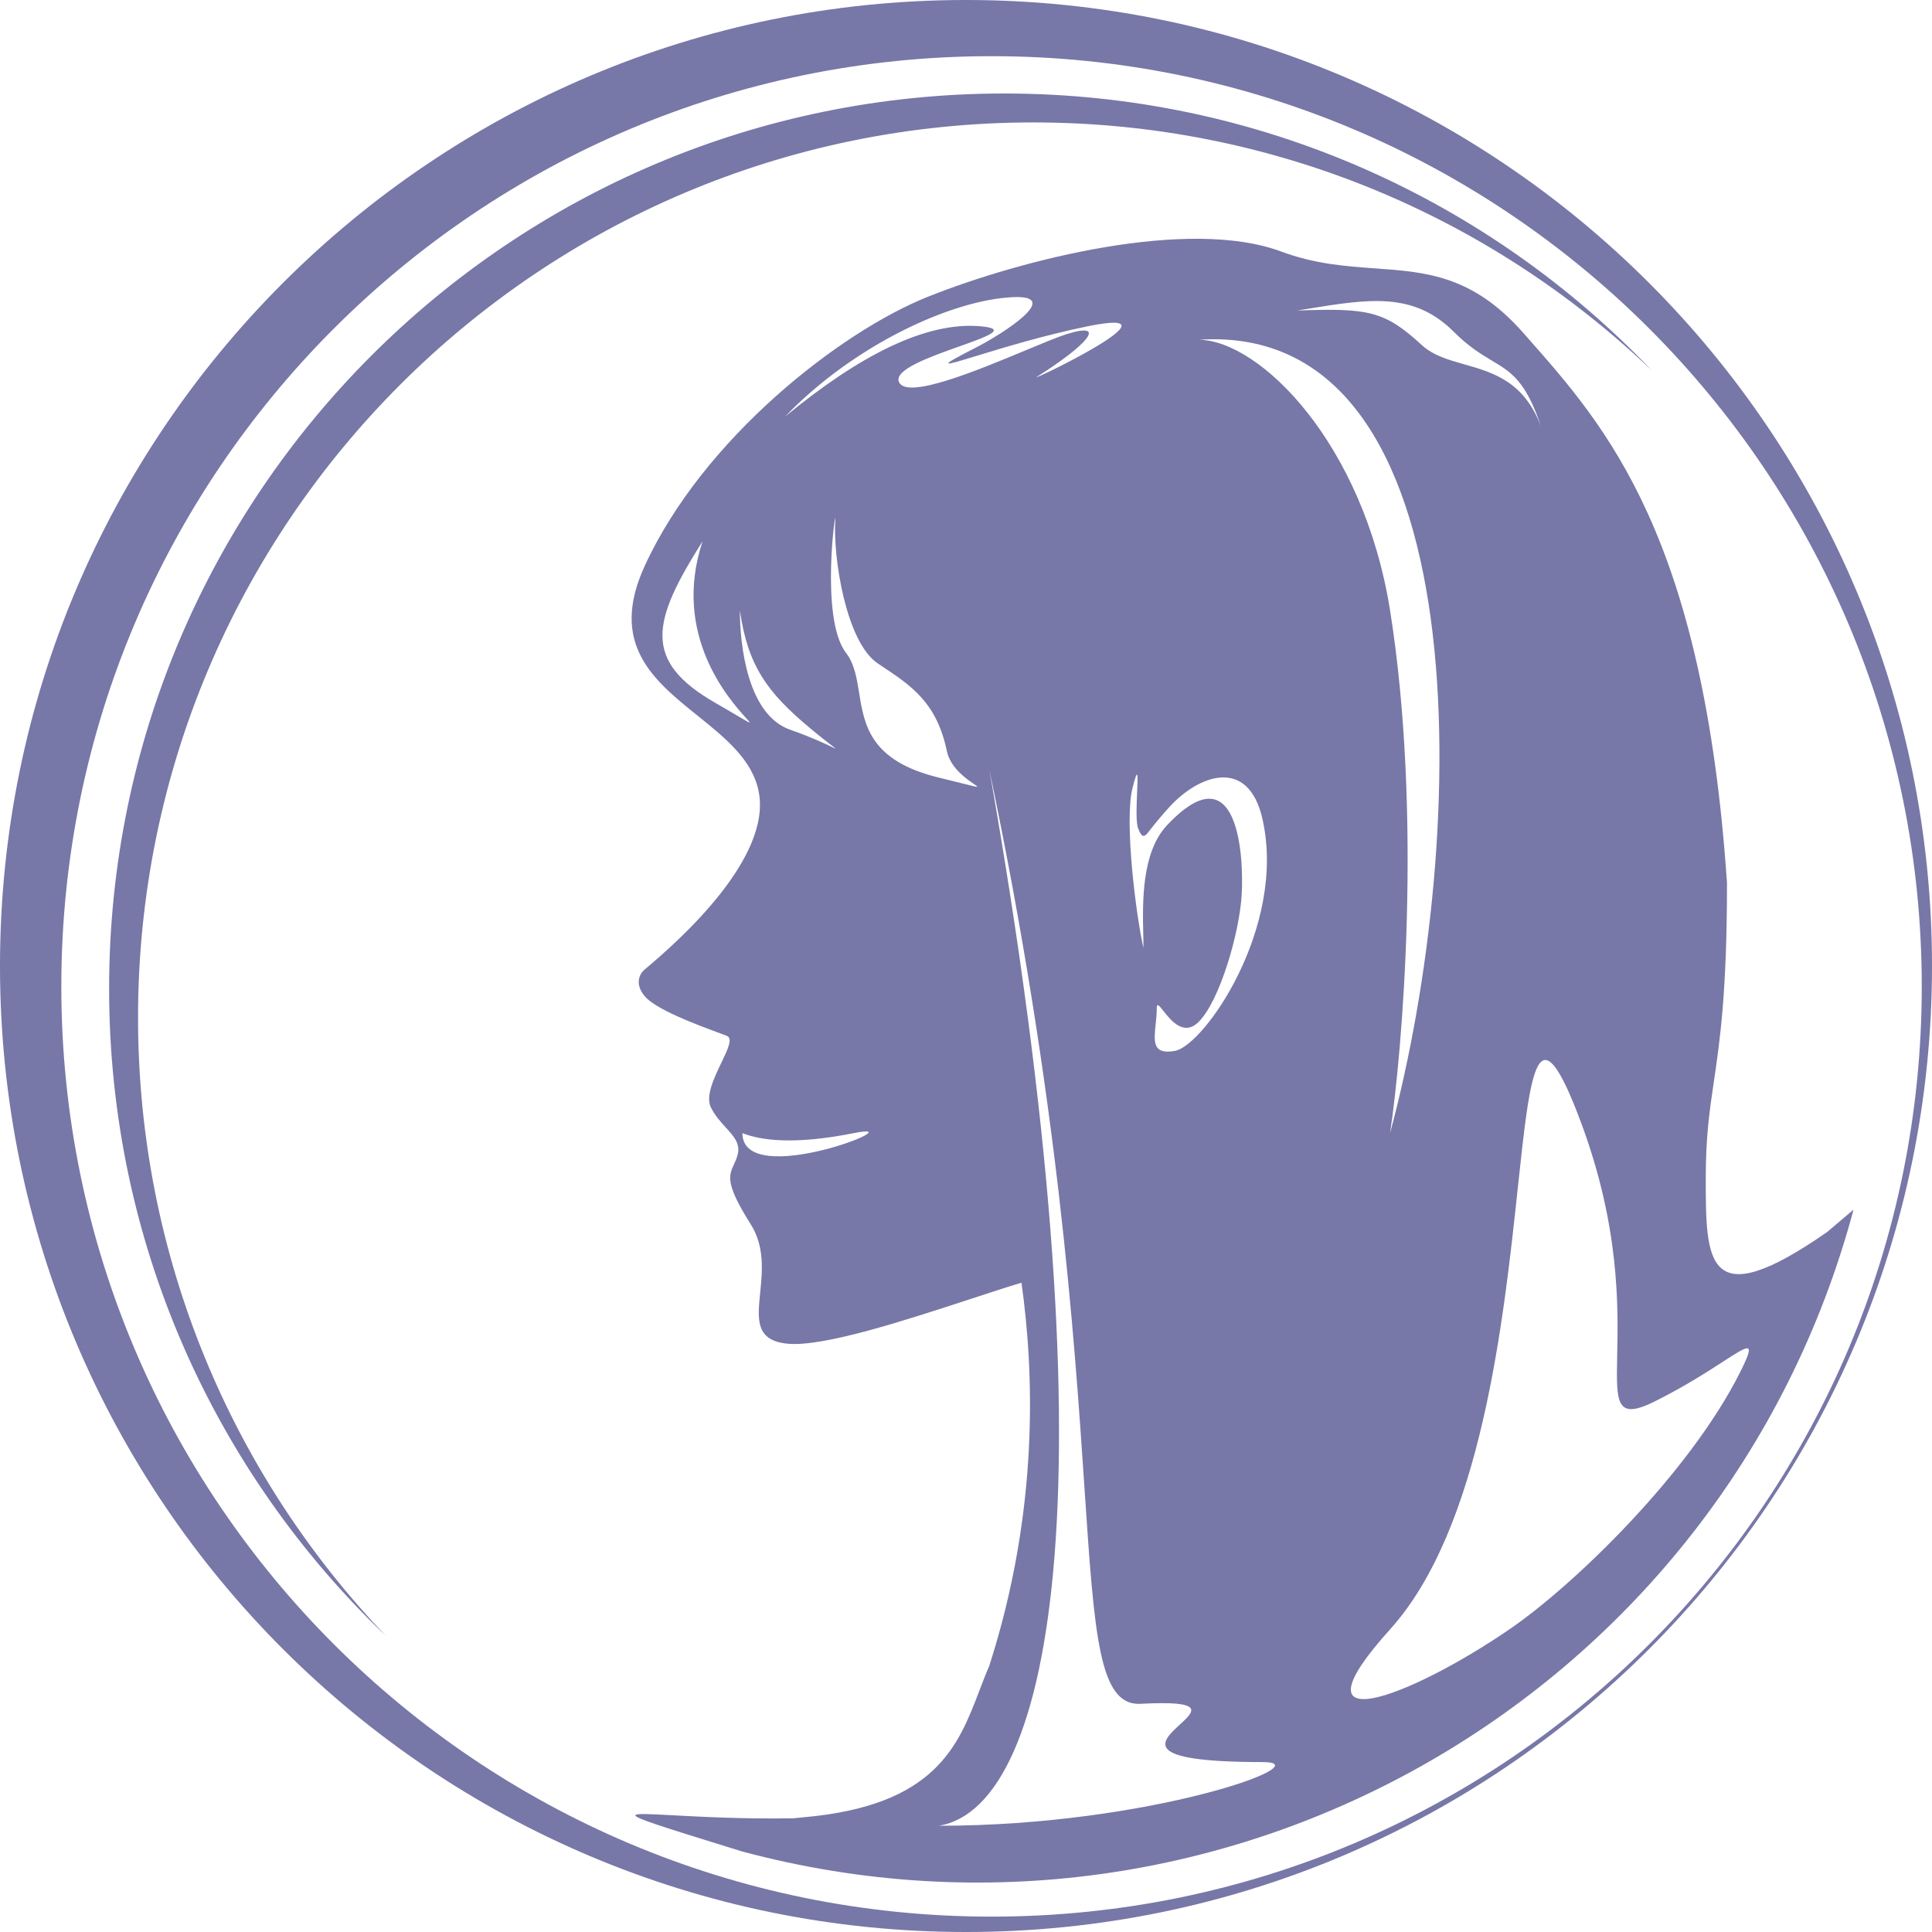 <svg width="180" height="180" viewBox="0 0 180 180" fill="none" xmlns="http://www.w3.org/2000/svg">
<path fill-rule="evenodd" clip-rule="evenodd" d="M90 180C139.706 180 180 139.706 180 90C180 40.294 139.706 0 90 0C40.294 0 0 40.294 0 90C0 139.706 40.294 180 90 180ZM92.38 178.568C140.244 178.568 179.046 139.766 179.046 91.901C179.046 44.036 140.244 5.234 92.38 5.234C44.515 5.234 5.713 44.036 5.713 91.901C5.713 139.766 44.515 178.568 92.38 178.568Z" fill="#7777A8"/>
<path fill-rule="evenodd" clip-rule="evenodd" d="M60.057 90.33C63.519 87.445 71.876 79.896 70.689 73.764C70.115 70.798 67.579 68.758 65 66.683C60.915 63.396 56.722 60.023 60.057 52.747C65.496 40.879 78.268 30.907 86.477 27.637C95.167 24.176 110.707 20.22 119.361 23.434C122.518 24.606 125.384 24.81 128.111 25.004C132.859 25.342 137.186 25.649 141.898 30.989L142.326 31.474C149.671 39.787 158.717 50.025 160.9 82.28C160.9 92.475 160.233 97 159.673 100.793C159.269 103.532 158.922 105.89 158.922 109.725C158.922 117.541 158.922 122.635 170.224 114.79C171.02 114.115 171.842 113.418 172.69 112.698C160.603 157.808 114.235 184.579 69.125 172.492L68.248 172.22C61.78 170.216 59.144 169.399 59.199 169.126C59.237 168.939 60.549 169.01 62.763 169.129H62.763H62.763C65.405 169.271 69.332 169.482 73.912 169.406C74.195 169.374 74.509 169.343 74.856 169.313C87.156 168.237 89.282 162.665 91.257 157.489C91.551 156.718 91.842 155.956 92.162 155.22C96.86 140.632 96.321 127.665 95.167 119.506C93.85 119.901 92.227 120.433 90.454 121.013L90.454 121.013C84.463 122.976 76.767 125.498 73.409 125.192C70.373 124.916 70.572 122.946 70.824 120.442C71.024 118.459 71.258 116.142 69.947 114.066C67.557 110.282 67.894 109.546 68.374 108.498C68.49 108.245 68.615 107.974 68.711 107.638C69.015 106.574 68.385 105.884 67.625 105.051C67.148 104.528 66.619 103.949 66.238 103.187C65.71 102.13 66.522 100.438 67.205 99.016C67.801 97.776 68.297 96.742 67.722 96.511C67.526 96.433 67.23 96.323 66.867 96.189C64.938 95.474 61.097 94.051 60.057 92.802C59.068 91.615 59.645 90.659 60.057 90.33ZM108.973 75.162C111.693 72.195 116.31 70.464 117.627 76.331C119.882 86.378 112.187 97.414 109.467 97.909C107.369 98.29 107.499 97.053 107.668 95.446C107.718 94.97 107.772 94.462 107.772 93.953C107.772 93.4 107.996 93.684 108.383 94.175C109.077 95.055 110.296 96.602 111.693 95.189C113.66 93.2 115.473 86.906 115.684 83.382C115.896 79.859 115.401 69.797 108.725 76.892C106.34 79.428 106.447 84.093 106.516 87.097C106.526 87.549 106.536 87.964 106.536 88.328C105.877 85.525 104.72 76.596 105.511 73.431C106.054 71.257 106.011 72.237 105.944 73.766C105.889 75.02 105.818 76.644 106.041 77.201C106.452 78.228 106.675 77.938 107.158 77.31C107.256 77.182 107.365 77.04 107.489 76.892C107.687 76.646 108.264 75.935 108.973 75.162ZM73.135 38.822C80.047 33.124 86.297 29.916 91.421 30.404C93.955 30.645 91.954 31.358 89.355 32.283C86.63 33.253 83.249 34.457 83.756 35.596C84.491 37.25 91.027 34.526 95.607 32.617L95.607 32.617C97.188 31.959 98.537 31.397 99.333 31.146C103.289 29.898 101.311 32.135 96.613 35.102C95.487 35.813 110.953 28.426 101.311 30.404C97.295 31.227 93.431 32.408 90.983 33.156C87.917 34.093 87.07 34.352 90.926 32.382C93.417 31.109 99.087 27.48 94.388 27.684C88.701 27.931 79.552 32.135 73.135 38.822ZM135.443 30.91C131.703 27.17 127.521 27.849 121.853 28.77L121.852 28.77C121.525 28.824 121.192 28.878 120.855 28.932C127.53 28.685 129.006 28.976 132.464 32.146C133.53 33.123 134.948 33.526 136.443 33.95C139.109 34.707 142.018 35.533 143.602 39.811C142.162 35.491 140.825 34.691 138.989 33.593C137.988 32.994 136.839 32.306 135.443 30.91ZM111.706 31.652C117.393 31.734 127.032 41.294 129.509 56.871C132.527 75.856 130.662 97.908 129.509 105.569C136.915 78.124 138.162 29.921 111.706 31.652ZM80.043 64.557C80.524 67.55 81.064 70.901 87.476 72.448C88.484 72.692 89.237 72.882 89.784 73.02C90.676 73.246 91.023 73.334 91.041 73.288C91.053 73.259 90.931 73.176 90.731 73.04L90.731 73.04L90.731 73.04C90.069 72.588 88.549 71.553 88.217 69.976C87.266 65.457 84.942 63.912 82.125 62.04C82.013 61.966 81.901 61.892 81.789 61.816C78.822 59.838 77.6 51.915 77.822 48.453C77.932 46.722 76.335 57.595 78.822 60.827C79.607 61.848 79.819 63.164 80.043 64.557ZM65.459 50.431C60.761 57.86 59.772 61.558 66.695 65.514C67.678 66.076 68.393 66.501 68.891 66.797L68.891 66.797L68.891 66.797L68.891 66.797C69.532 67.178 69.812 67.344 69.838 67.311C69.859 67.285 69.727 67.14 69.494 66.882L69.494 66.882C68.027 65.26 62.539 59.191 65.459 50.431ZM69.168 105.569C70.816 106.228 73.904 106.698 79.552 105.569C85.734 104.332 69.168 111.008 69.168 105.569ZM141.416 110.619C140.076 123.149 138.019 142.372 129.509 151.805C119.905 162.45 131.228 158.234 140.624 151.805C146.691 147.654 157.437 137.217 162.135 127.821C163.611 124.869 163.031 125.244 160.543 126.854C159.083 127.799 156.966 129.169 154.223 130.541C150.544 132.381 150.578 130.753 150.67 126.293C150.764 121.759 150.919 114.3 147.3 104.58C143.231 93.654 142.606 99.503 141.416 110.619ZM87.465 170.102C98.344 168.321 103.783 137.476 92.173 71.707C98.605 102.346 100.09 124.482 101.047 138.761C101.967 152.478 102.401 158.947 106.267 158.74C112.396 158.411 111.277 159.437 109.917 160.683C108.206 162.251 106.115 164.168 117.629 164.168C123.327 164.168 107.256 170.102 87.465 170.102ZM73.618 67.986C69.662 66.602 68.932 60.168 68.932 56.871C69.673 62.064 71.525 64.525 75.349 67.739C76.392 68.616 77.105 69.162 77.491 69.456L77.491 69.456C77.725 69.635 77.838 69.722 77.83 69.734C77.823 69.745 77.711 69.691 77.494 69.587L77.494 69.587C76.924 69.312 75.629 68.69 73.618 67.986Z" fill="#7777A8"/>
<path fill-rule="evenodd" clip-rule="evenodd" d="M153.878 34.502C138.905 20.194 118.611 11.406 96.266 11.406C50.203 11.406 12.861 48.748 12.861 94.811C12.861 117.156 21.649 137.45 35.958 152.423C20.065 137.237 10.166 115.832 10.166 92.115C10.166 46.052 47.507 8.711 93.57 8.711C117.287 8.711 138.692 18.61 153.878 34.502Z" fill="#7777A8"/>
</svg>
